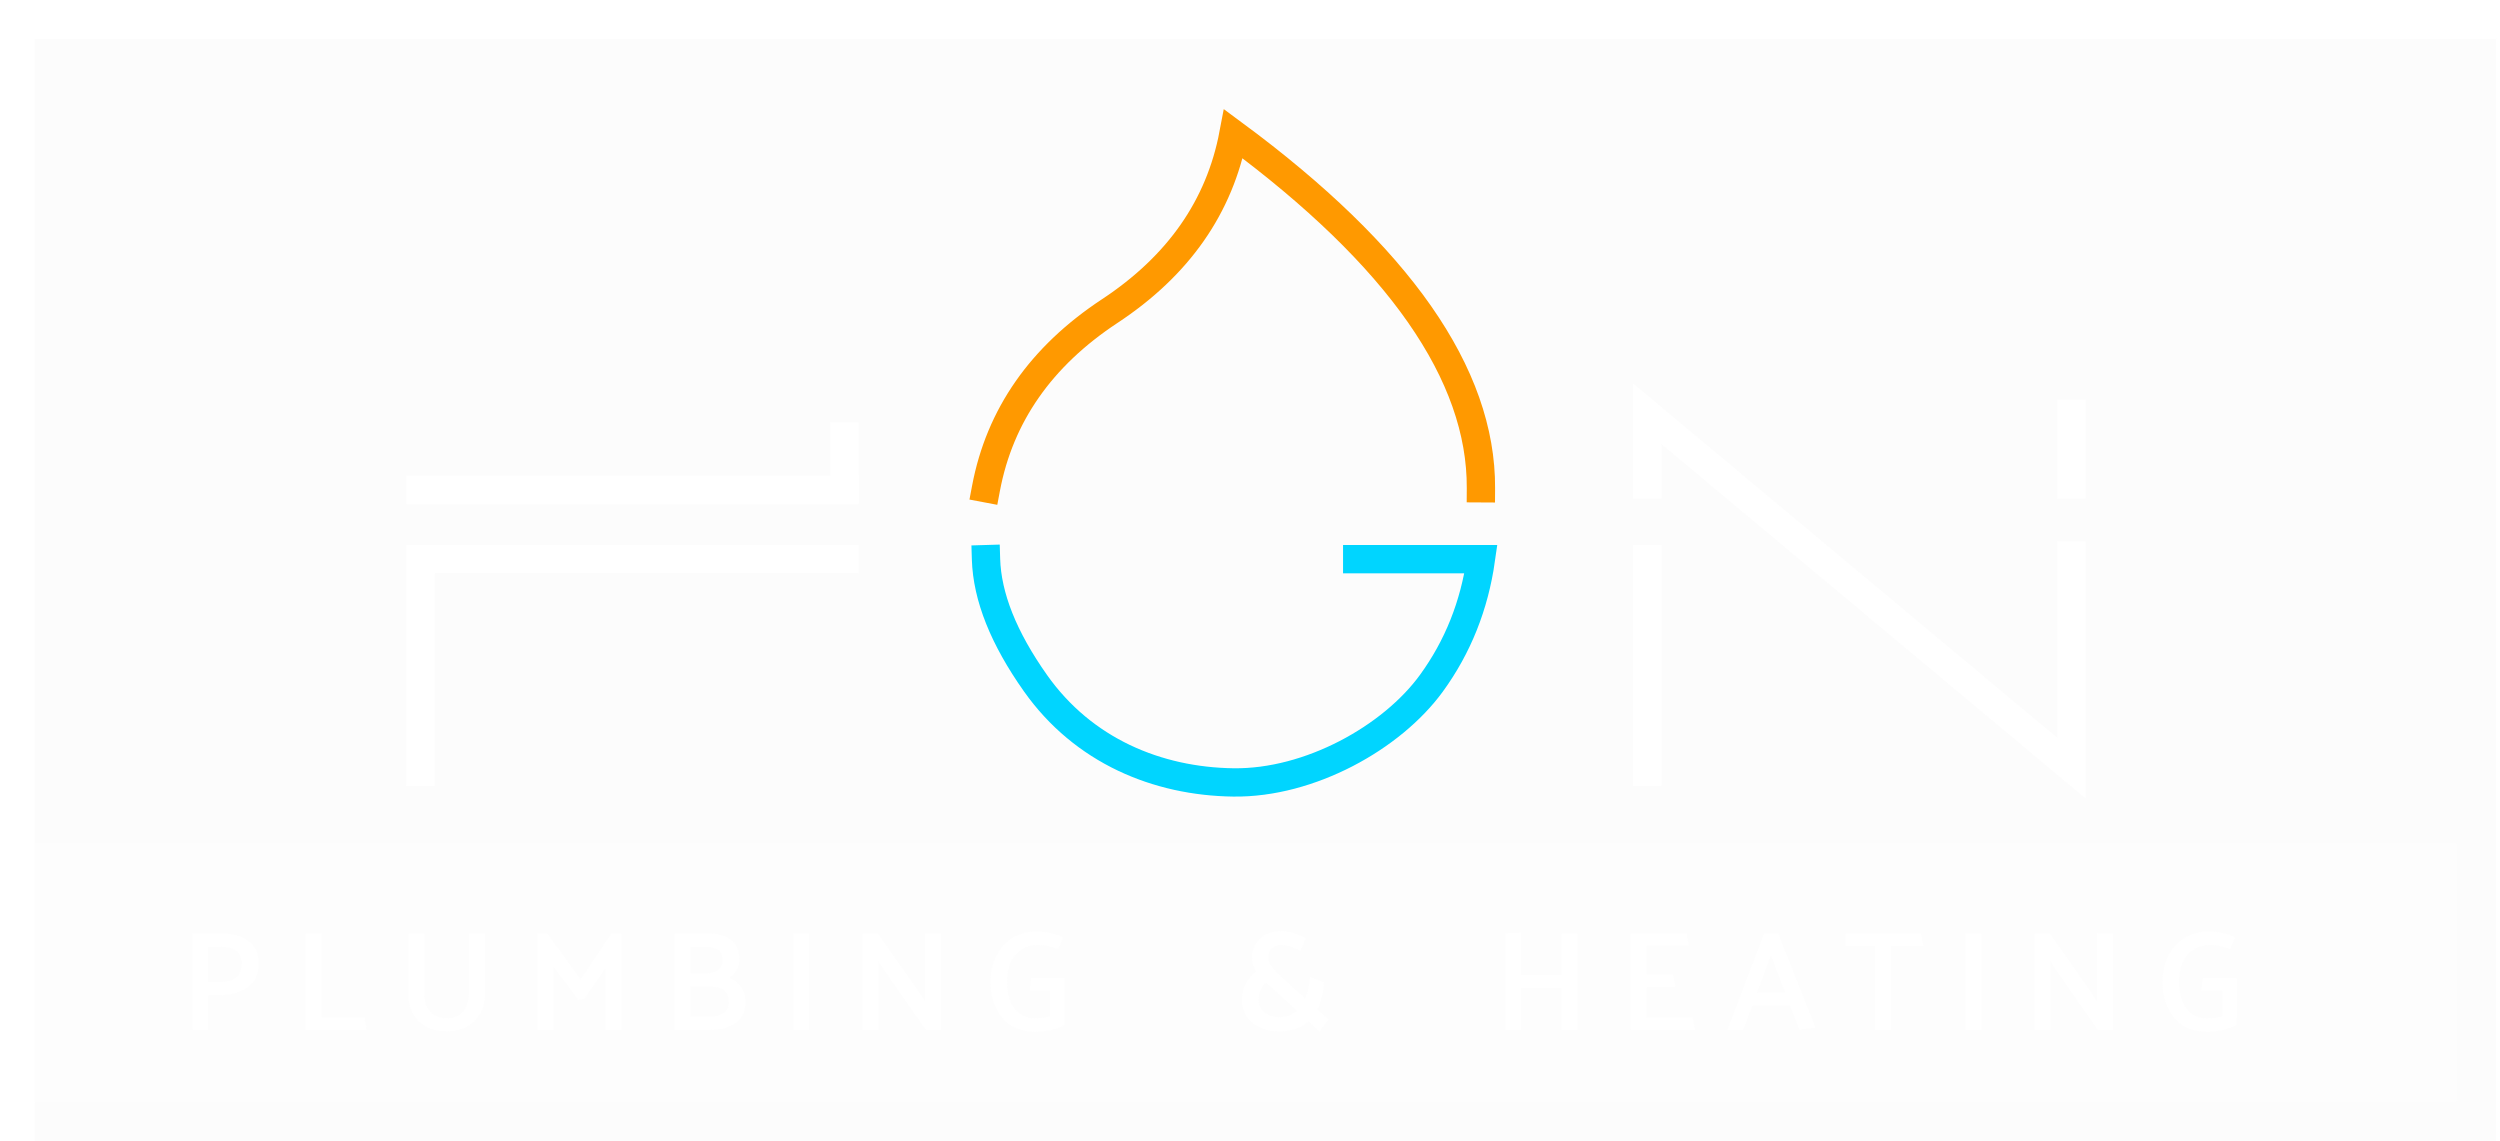 <?xml version="1.0" standalone="no"?><!-- Generator: Gravit.io --><svg xmlns="http://www.w3.org/2000/svg" xmlns:xlink="http://www.w3.org/1999/xlink" style="isolation:isolate" viewBox="0 0 1950 890" width="1950" height="890"><defs><clipPath id="_clipPath_B5AErjvKxqT4YsVY0UZ6sciPwIx9r22i"><rect width="1950" height="890"/></clipPath></defs><g clip-path="url(#_clipPath_B5AErjvKxqT4YsVY0UZ6sciPwIx9r22i)"><rect width="1950" height="890" style="fill:none"/><g id="Group" filter="url(#u2NNCW350rrgcoGIXagaJ3LM8ibSHfGq)"><defs><filter id="RDJ91UawvP7Nps9KKXAoXOPoZNNrPkZl" x="-200%" y="-200%" width="400%" height="400%"><feOffset xmlns="http://www.w3.org/2000/svg" in="SourceAlpha" result="offOut" dx="30" dy="30"/><feGaussianBlur xmlns="http://www.w3.org/2000/svg" in="offOut" result="blurOut" stdDeviation="0"/><feComponentTransfer xmlns="http://www.w3.org/2000/svg" in="blurOut" result="opacOut"><feFuncA xmlns="http://www.w3.org/2000/svg" type="table" tableValues="0 0.5"/></feComponentTransfer><feBlend xmlns="http://www.w3.org/2000/svg" in="SourceGraphic" in2="opacOut" mode="normal"/></filter></defs><g opacity="0.46" filter="url(#RDJ91UawvP7Nps9KKXAoXOPoZNNrPkZl)"><rect x="-3" y="0" width="1920" height="860" transform="matrix(1,0,0,1,0,0)" fill="rgb(235,235,235)" fill-opacity="0.28"/></g><path d="M -0.975 657.286 L 1914.975 657.286 C 1916.093 657.286 1917 658.193 1917 659.31 L 1917 857.975 C 1917 859.093 1916.093 860 1914.975 860 L -0.975 860 C -2.093 860 -3 859.093 -3 857.975 L -3 659.31 C -3 658.193 -2.093 657.286 -0.975 657.286 Z" style="stroke:none;fill:#FFFFFF;stroke-miterlimit:10;opacity:0.08;"/><path d=" M 1230.351 803.24 L 1217.887 803.24 L 1217.887 770.621 L 1186.452 770.621 L 1186.452 803.24 L 1174.099 803.24 L 1174.099 728.051 L 1186.452 727.499 L 1186.452 760.559 L 1217.887 760.559 L 1217.887 728.051 L 1230.351 728.051 L 1230.351 803.24 Z  M 1322.119 803.24 L 1272.043 803.24 L 1272.043 728.051 L 1315.501 728.051 L 1317.376 737.782 L 1284.397 737.782 L 1284.397 760.228 L 1305.022 760.228 L 1305.022 760.228 Q 1305.464 762.66 1305.96 765.148 L 1305.96 765.148 L 1305.96 765.148 Q 1306.456 767.636 1306.898 770.069 L 1306.898 770.069 L 1284.397 770.069 L 1284.397 793.51 L 1320.244 793.51 L 1320.244 793.51 Q 1320.685 795.942 1321.181 798.375 L 1321.181 798.375 L 1321.181 798.375 Q 1321.677 800.807 1322.119 803.24 L 1322.119 803.24 Z  M 1392.489 774.27 L 1381.349 745.079 L 1370.429 774.27 L 1392.489 774.27 Z  M 1376.054 728.051 L 1386.974 728.051 L 1415.982 801.471 L 1403.518 803.24 L 1396.349 784.332 L 1366.789 784.332 L 1359.73 803.24 L 1347.377 803.24 L 1376.054 728.051 Z  M 1498.375 728.051 L 1500.25 737.892 L 1475.102 737.892 L 1475.102 803.24 L 1462.528 803.24 L 1462.528 737.892 L 1439.476 737.892 L 1439.476 728.051 L 1498.375 728.051 Z  M 1545.251 803.24 L 1532.898 803.24 L 1532.898 728.051 L 1545.251 728.051 L 1545.251 803.24 Z  M 1599.408 803.24 L 1587.054 803.24 L 1587.054 728.051 L 1598.856 728.051 L 1629.519 771.838 L 1629.519 771.838 Q 1631.063 774.049 1632.607 776.371 L 1632.607 776.371 L 1632.607 776.371 Q 1634.151 778.693 1635.696 781.015 L 1635.696 781.015 L 1635.696 728.051 L 1648.159 728.051 L 1648.159 803.24 L 1636.247 803.24 L 1605.033 758.459 L 1599.408 750.055 L 1599.408 803.24 Z  M 1717.206 772.501 L 1718.198 762.992 L 1744.559 762.992 L 1744.559 793.841 L 1744.559 793.841 Q 1744.559 795.279 1744.504 796.661 L 1744.504 796.661 L 1744.504 796.661 Q 1744.449 798.043 1744.449 799.37 L 1744.449 799.37 L 1744.559 799.481 L 1744.559 799.481 Q 1740.478 801.692 1734.412 803.24 L 1734.412 803.24 L 1734.412 803.24 Q 1728.346 804.788 1721.948 804.788 L 1721.948 804.788 L 1721.948 804.788 Q 1704.521 804.788 1695.642 793.565 L 1695.642 793.565 L 1695.642 793.565 Q 1686.763 782.342 1686.763 766.088 L 1686.763 766.088 L 1686.763 766.088 Q 1686.763 748.728 1696.69 737.616 L 1696.69 737.616 L 1696.69 737.616 Q 1706.617 726.503 1723.382 726.503 L 1723.382 726.503 L 1723.382 726.503 Q 1726.802 726.503 1732.868 727.609 L 1732.868 727.609 L 1732.868 727.609 Q 1738.934 728.715 1743.346 731.258 L 1743.346 731.258 L 1739.486 740.214 L 1739.486 740.214 Q 1734.964 738.777 1731.82 737.948 L 1731.82 737.948 L 1731.82 737.948 Q 1728.677 737.118 1723.603 737.118 L 1723.603 737.118 L 1723.603 737.118 Q 1713.235 737.118 1706.452 744.416 L 1706.452 744.416 L 1706.452 744.416 Q 1699.668 751.714 1699.668 765.977 L 1699.668 765.977 L 1699.668 765.977 Q 1699.668 779.025 1705.349 786.654 L 1705.349 786.654 L 1705.349 786.654 Q 1711.029 794.284 1721.618 794.284 L 1721.618 794.284 L 1721.618 794.284 Q 1725.368 794.284 1728.235 793.786 L 1728.235 793.786 L 1728.235 793.786 Q 1731.103 793.289 1733.199 792.736 L 1733.199 792.736 L 1733.199 772.501 L 1717.206 772.501 Z  M 981.739 779.135 L 981.739 779.135 L 981.739 779.135 Q 981.739 786.654 986.648 790.027 L 986.648 790.027 L 986.648 790.027 Q 991.556 793.399 997.733 793.399 L 997.733 793.399 L 997.733 793.399 Q 1001.924 793.399 1005.453 792.128 L 1005.453 792.128 L 1005.453 792.128 Q 1008.983 790.856 1011.63 788.423 L 1011.63 788.423 L 991.115 769.626 L 987.475 766.309 L 987.475 766.309 Q 984.717 768.742 983.284 772.059 L 983.284 772.059 L 983.284 772.059 Q 981.85 775.376 981.739 779.135 Z  M 1018.579 731.59 L 1014.277 741.541 L 1014.277 741.541 Q 1010.968 739.993 1007.549 738.556 L 1007.549 738.556 L 1007.549 738.556 Q 1004.13 737.118 999.056 737.118 L 999.056 737.118 L 999.056 737.118 Q 994.424 737.118 991.832 739.883 L 991.832 739.883 L 991.832 739.883 Q 989.24 742.647 989.24 746.406 L 989.24 746.406 L 989.24 746.406 Q 989.24 750.276 991.666 753.649 L 991.666 753.649 L 991.666 753.649 Q 994.093 757.021 999.056 761.444 L 999.056 761.444 L 1018.027 778.914 L 1018.027 778.914 Q 1019.572 775.487 1020.509 771.174 L 1020.509 771.174 L 1020.509 771.174 Q 1021.447 766.862 1021.778 761.886 L 1021.778 761.886 L 1032.697 766.309 L 1032.697 766.309 Q 1032.366 772.28 1031.043 777.587 L 1031.043 777.587 L 1031.043 777.587 Q 1029.719 782.895 1027.513 787.428 L 1027.513 787.428 L 1036.337 795.279 L 1029.057 804.456 L 1020.454 796.606 L 1020.454 796.606 Q 1016.373 800.365 1010.748 802.466 L 1010.748 802.466 L 1010.748 802.466 Q 1005.123 804.567 997.733 804.567 L 997.733 804.567 L 997.733 804.567 Q 985.71 804.456 977.217 798.098 L 977.217 798.098 L 977.217 798.098 Q 968.724 791.741 968.724 779.246 L 968.724 779.246 L 968.724 779.246 Q 968.724 772.943 971.868 767.194 L 971.868 767.194 L 971.868 767.194 Q 975.011 761.444 979.754 757.574 L 979.754 757.574 L 979.754 757.574 Q 978.21 755.473 977.383 752.764 L 977.383 752.764 L 977.383 752.764 Q 976.555 750.055 976.555 746.959 L 976.555 746.959 L 976.555 746.959 Q 976.555 738.666 982.622 732.474 L 982.622 732.474 L 982.622 732.474 Q 988.688 726.282 999.056 726.282 L 999.056 726.282 L 999.056 726.282 Q 1004.461 726.282 1009.424 727.941 L 1009.424 727.941 L 1009.424 727.941 Q 1014.388 729.599 1018.579 731.59 L 1018.579 731.59 Z  M 162.557 803.24 L 150.204 803.24 L 150.204 728.051 L 172.705 728.051 L 172.705 728.051 Q 184.837 728.051 193.275 733.525 L 193.275 733.525 L 193.275 733.525 Q 201.713 738.998 201.713 751.824 L 201.713 751.824 L 201.713 751.824 Q 201.603 764.54 192.558 770.4 L 192.558 770.4 L 192.558 770.4 Q 183.514 776.261 171.602 776.261 L 171.602 776.261 L 162.557 776.261 L 162.557 803.24 Z  M 172.374 738.445 L 172.374 738.445 L 162.557 738.445 L 162.557 765.977 L 172.263 765.977 L 172.263 765.977 Q 179.212 765.977 183.734 762.771 L 183.734 762.771 L 183.734 762.771 Q 188.257 759.564 188.587 752.488 L 188.587 752.488 L 188.587 752.488 Q 188.587 744.637 184.286 741.541 L 184.286 741.541 L 184.286 741.541 Q 179.984 738.445 172.374 738.445 Z  M 284.216 793.51 L 285.98 803.24 L 238.332 803.24 L 238.332 728.051 L 250.685 728.051 L 250.685 793.51 L 284.216 793.51 Z  M 330.982 728.051 L 330.982 775.155 L 330.982 775.155 Q 330.982 784.553 335.78 789.419 L 335.78 789.419 L 335.78 789.419 Q 340.578 794.284 348.299 794.284 L 348.299 794.284 L 348.299 794.284 Q 356.24 794.284 360.928 789.308 L 360.928 789.308 L 360.928 789.308 Q 365.615 784.332 365.615 775.155 L 365.615 775.155 L 365.615 728.051 L 378.189 728.051 L 378.189 776.15 L 378.189 776.15 Q 378.189 788.313 370.138 796.385 L 370.138 796.385 L 370.138 796.385 Q 362.086 804.456 348.299 804.456 L 348.299 804.456 L 348.299 804.456 Q 334.511 804.456 326.515 796.385 L 326.515 796.385 L 326.515 796.385 Q 318.518 788.313 318.518 776.15 L 318.518 776.15 L 318.518 728.051 L 330.982 728.051 Z  M 455.729 779.135 L 450.986 779.799 L 431.574 753.704 L 431.574 803.24 L 419.22 803.24 L 419.22 728.051 L 426.941 728.051 L 452.861 763.987 L 476.906 728.051 L 484.627 728.051 L 484.627 803.24 L 472.053 803.24 L 472.053 755.473 L 455.729 779.135 Z  M 526.209 728.051 L 551.467 728.051 L 551.467 728.051 Q 562.607 728.051 569.667 732.695 L 569.667 732.695 L 569.667 732.695 Q 576.726 737.339 576.726 748.728 L 576.726 748.728 L 576.726 748.728 Q 576.726 753.262 574.575 756.745 L 574.575 756.745 L 574.575 756.745 Q 572.424 760.228 569.005 762.66 L 569.005 762.66 L 569.005 762.66 Q 574.409 765.093 577.939 769.682 L 577.939 769.682 L 577.939 769.682 Q 581.468 774.27 581.468 781.457 L 581.468 781.457 L 581.468 781.457 Q 581.468 792.293 573.968 797.767 L 573.968 797.767 L 573.968 797.767 Q 566.468 803.24 554.556 803.24 L 554.556 803.24 L 526.209 803.24 L 526.209 728.051 Z  M 549.923 738.445 L 549.923 738.445 L 538.563 738.445 L 538.563 759.343 L 549.041 759.343 L 549.041 759.343 Q 555.659 759.343 559.629 756.966 L 559.629 756.966 L 559.629 756.966 Q 563.6 754.589 563.6 748.949 L 563.6 748.949 L 563.6 748.949 Q 563.6 742.757 559.905 740.601 L 559.905 740.601 L 559.905 740.601 Q 556.21 738.445 549.923 738.445 Z  M 554.887 769.516 L 554.887 769.516 L 538.563 769.516 L 538.563 792.957 L 553.784 792.957 L 553.784 792.957 Q 560.291 792.957 564.427 790.193 L 564.427 790.193 L 564.427 790.193 Q 568.564 787.428 568.564 781.568 L 568.564 781.568 L 568.564 781.568 Q 568.564 775.597 564.813 772.556 L 564.813 772.556 L 564.813 772.556 Q 561.063 769.516 554.887 769.516 Z  M 631.102 803.24 L 618.749 803.24 L 618.749 728.051 L 631.102 728.051 L 631.102 803.24 Z  M 685.259 803.24 L 672.905 803.24 L 672.905 728.051 L 684.707 728.051 L 715.37 771.838 L 715.37 771.838 Q 716.914 774.049 718.458 776.371 L 718.458 776.371 L 718.458 776.371 Q 720.003 778.693 721.547 781.015 L 721.547 781.015 L 721.547 728.051 L 734.01 728.051 L 734.01 803.24 L 722.098 803.24 L 690.884 758.459 L 685.259 750.055 L 685.259 803.24 Z  M 803.057 772.501 L 804.049 762.992 L 830.411 762.992 L 830.411 793.841 L 830.411 793.841 Q 830.411 795.279 830.356 796.661 L 830.356 796.661 L 830.356 796.661 Q 830.3 798.043 830.3 799.37 L 830.3 799.37 L 830.411 799.481 L 830.411 799.481 Q 826.33 801.692 820.263 803.24 L 820.263 803.24 L 820.263 803.24 Q 814.197 804.788 807.8 804.788 L 807.8 804.788 L 807.8 804.788 Q 790.373 804.788 781.494 793.565 L 781.494 793.565 L 781.494 793.565 Q 772.615 782.342 772.615 766.088 L 772.615 766.088 L 772.615 766.088 Q 772.615 748.728 782.541 737.616 L 782.541 737.616 L 782.541 737.616 Q 792.468 726.503 809.234 726.503 L 809.234 726.503 L 809.234 726.503 Q 812.653 726.503 818.719 727.609 L 818.719 727.609 L 818.719 727.609 Q 824.786 728.715 829.197 731.258 L 829.197 731.258 L 825.337 740.214 L 825.337 740.214 Q 820.815 738.777 817.671 737.948 L 817.671 737.948 L 817.671 737.948 Q 814.528 737.118 809.454 737.118 L 809.454 737.118 L 809.454 737.118 Q 799.086 737.118 792.303 744.416 L 792.303 744.416 L 792.303 744.416 Q 785.52 751.714 785.52 765.977 L 785.52 765.977 L 785.52 765.977 Q 785.52 779.025 791.2 786.654 L 791.2 786.654 L 791.2 786.654 Q 796.88 794.284 807.469 794.284 L 807.469 794.284 L 807.469 794.284 Q 811.219 794.284 814.087 793.786 L 814.087 793.786 L 814.087 793.786 Q 816.954 793.289 819.05 792.736 L 819.05 792.736 L 819.05 772.501 L 803.057 772.501 Z " fill-rule="evenodd" fill="rgb(255,255,255)"/><path d=" M 769.085 380.857 Q 785.214 295.652 865.595 242.643 Q 945.976 189.634 962.105 104.429 Q 1155.874 247.52 1155.125 380.857" fill="none" vector-effect="non-scaling-stroke" stroke-width="22.087" stroke="rgb(255,153,0)" stroke-linejoin="miter" stroke-linecap="square" stroke-miterlimit="3"/><path d=" M 658.787 436.143 L 327.894 436.143 L 327.894 602" fill="none" vector-effect="non-scaling-stroke" stroke-width="22.087" stroke="rgb(255,255,255)" stroke-linejoin="miter" stroke-linecap="square" stroke-miterlimit="3"/><line x1="327.894" y1="382.086" x2="658.787" y2="382.086" vector-effect="non-scaling-stroke" stroke-width="22.087" stroke="rgb(255,255,255)" stroke-linejoin="miter" stroke-linecap="square" stroke-miterlimit="3"/><line x1="1284.83" y1="602" x2="1284.83" y2="436.143" vector-effect="non-scaling-stroke" stroke-width="22.087" stroke="rgb(255,255,255)" stroke-linejoin="miter" stroke-linecap="square" stroke-miterlimit="3"/><path d=" M 1284.83 377.99 L 1284.83 322.705 L 1615.723 599.133 L 1615.723 433.276" fill="none" vector-effect="non-scaling-stroke" stroke-width="22.087" stroke="rgb(255,255,255)" stroke-linejoin="miter" stroke-linecap="square" stroke-miterlimit="3"/><line x1="1615.723" y1="322.705" x2="1615.723" y2="377.99" vector-effect="non-scaling-stroke" stroke-width="22.087" stroke="rgb(255,255,255)" stroke-linejoin="miter" stroke-linecap="square" stroke-miterlimit="3"/><path d=" M 1058.617 436.143 L 1155.128 436.143 Q 1147.427 490.368 1116.523 532.893 C 1085.62 575.418 1021.465 611.061 962.106 610.293 C 902.748 609.525 844.971 585.647 807.689 532.893 Q 770.408 480.139 769.085 436.143" fill="none" vector-effect="non-scaling-stroke" stroke-width="22.087" stroke="rgb(0,213,255)" stroke-linejoin="miter" stroke-linecap="square" stroke-miterlimit="3"/><line x1="658.787" y1="340.314" x2="658.787" y2="381.267" vector-effect="non-scaling-stroke" stroke-width="22.087" stroke="rgb(255,255,255)" stroke-linejoin="miter" stroke-linecap="square" stroke-miterlimit="3"/></g><defs><filter id="u2NNCW350rrgcoGIXagaJ3LM8ibSHfGq" x="-200%" y="-200%" width="400%" height="400%"><feOffset xmlns="http://www.w3.org/2000/svg" in="SourceAlpha" result="offOut" dx="0" dy="0"/><feGaussianBlur xmlns="http://www.w3.org/2000/svg" in="offOut" result="blurOut" stdDeviation="0"/><feComponentTransfer xmlns="http://www.w3.org/2000/svg" in="blurOut" result="opacOut"><feFuncA xmlns="http://www.w3.org/2000/svg" type="table" tableValues="0 0.5"/></feComponentTransfer><feBlend xmlns="http://www.w3.org/2000/svg" in="SourceGraphic" in2="opacOut" mode="normal"/></filter></defs></g></svg>
